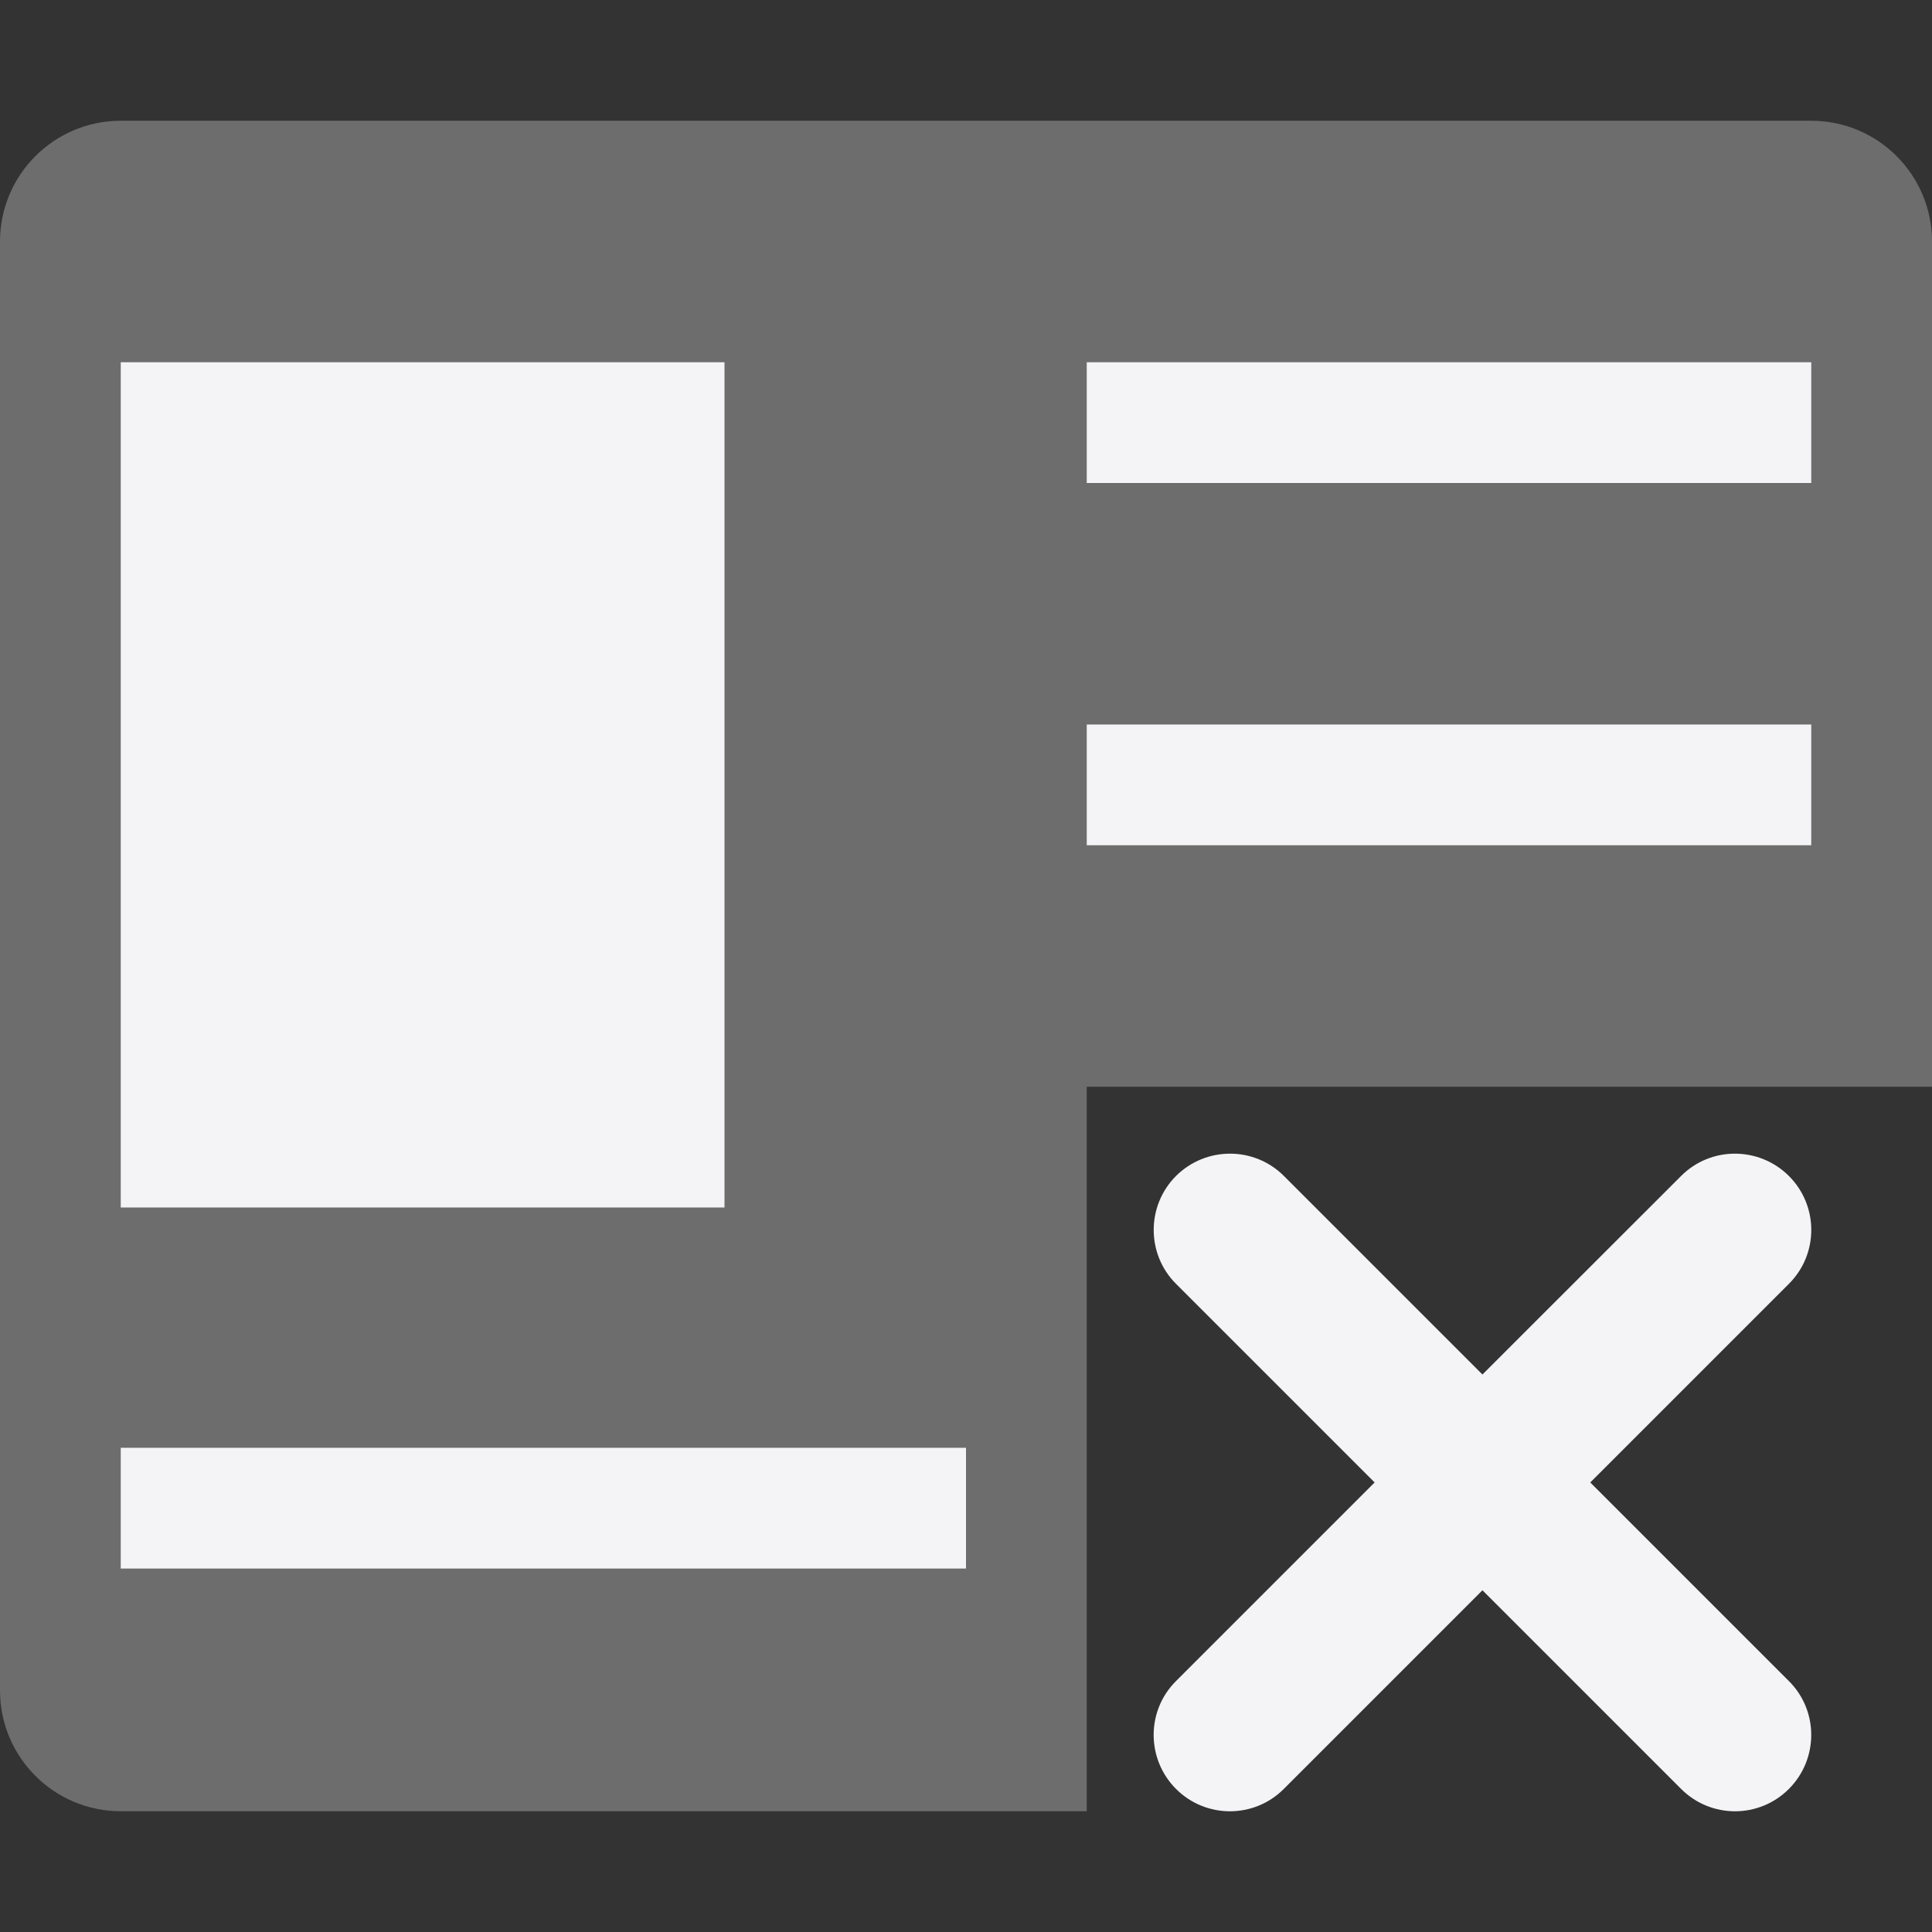 <svg xmlns="http://www.w3.org/2000/svg" style="fill-rule:evenodd;clip-rule:evenodd;stroke-linejoin:round;stroke-miterlimit:2" width="100%" height="100%" viewBox="0 0 16 16" xml:space="preserve">
 <rect x="0" y="0" width="16" height="16" fill="#333333" stroke="none"/>
 <defs>
  <style id="current-color-scheme" type="text/css">
   .ColorScheme-Text { color:#f4f4f7; } .ColorScheme-Highlight { color:#4285f4; } .ColorScheme-NeutralText { color:#ff9800; } .ColorScheme-PositiveText { color:#4caf50; } .ColorScheme-NegativeText { color:#f44336; }
  </style>
 </defs>
 <path style="fill:currentColor;fill-opacity:0.3" class="ColorScheme-Text" d="M1,1c-0.552,0 -1,0.448 -1,1c0,2.577 0,9.423 0,12c0,0.552 0.448,1 1,1c2.345,0 8,0 8,0l0,-6l7,0l0,-7c-0,-0.552 -0.448,-1 -1,-1c-2.873,0 -11.127,0 -14,0Z"/>
 <rect style="fill:currentColor;" class="ColorScheme-Text" width="7" height="1" x="1" y="11.99"/>
 <path style="fill:currentColor;" class="ColorScheme-Text" d="M6,3l0,7l-5,0l0,-7l5,0Zm3,3l6,0l0,1l-6,0l0,-1Zm0,-3l6,0l0,1l-6,0l0,-1Z"/>
 <path style="fill:currentColor;" class="ColorScheme-Text" d="M12.277,11.383l1.645,-1.644c0.246,-0.247 0.646,-0.246 0.893,0c0.247,0.247 0.247,0.647 -0,0.893l-1.645,1.645l1.645,1.645c0.247,0.246 0.246,0.646 -0,0.893c-0.247,0.247 -0.646,0.247 -0.893,-0l-1.645,-1.645l-1.645,1.645c-0.246,0.247 -0.646,0.247 -0.893,0c-0.246,-0.247 -0.247,-0.647 -0,-0.893l1.645,-1.645l-1.645,-1.645c-0.246,-0.246 -0.246,-0.646 0,-0.893c0.247,-0.246 0.647,-0.247 0.894,-0l1.644,1.644Z"/>
</svg>
